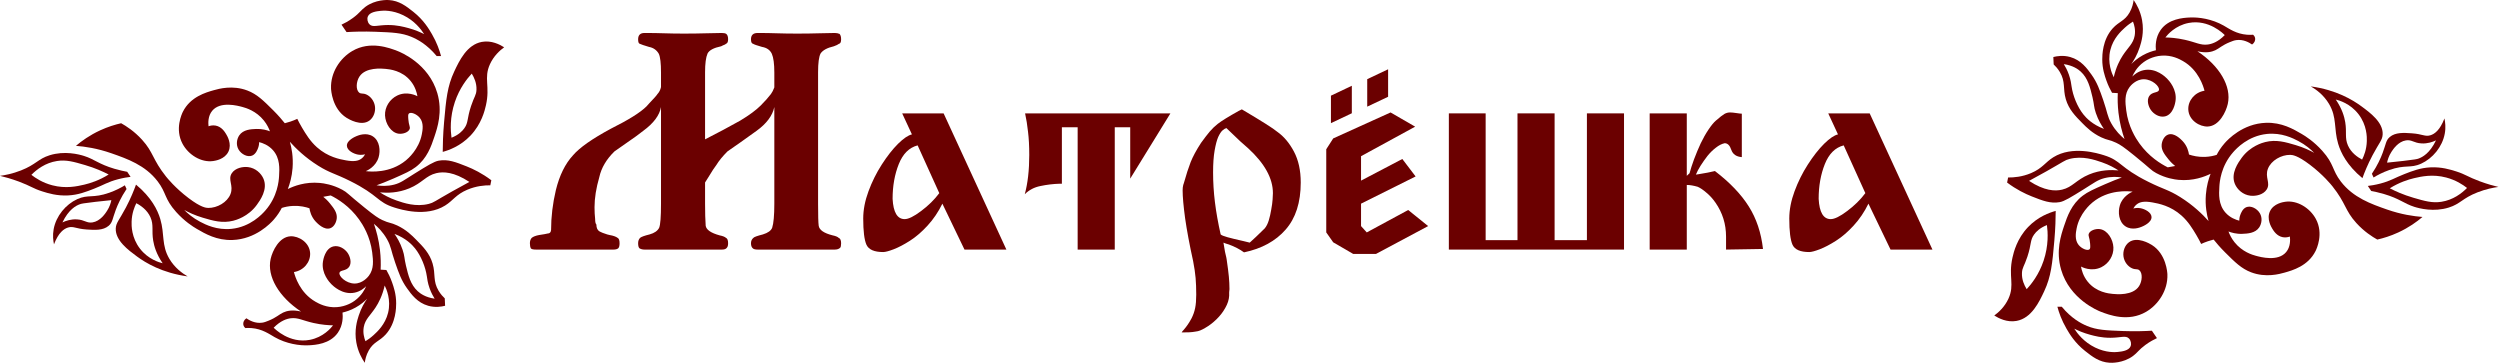 <svg width="1137" height="165" viewBox="0 0 1137 165" fill="none" xmlns="http://www.w3.org/2000/svg">
<path d="M320.664 82.992V92.625C320.664 96.656 320.758 100.008 320.945 102.68C321.227 104.508 323.336 105.961 327.273 107.039C328.68 107.32 329.641 107.695 330.156 108.164C330.812 108.445 331.141 109.266 331.141 110.625C331.141 111.609 330.953 112.289 330.578 112.664C330.203 113.227 329.477 113.508 328.398 113.508H293.102C292.258 113.508 291.508 113.32 290.852 112.945C290.43 112.57 290.219 111.797 290.219 110.625C290.219 109.594 290.523 108.773 291.133 108.164C291.695 107.695 293.125 107.18 295.422 106.617C297.625 106.008 299.078 105 299.781 103.594C300.344 102.234 300.625 98.578 300.625 92.625V48.68C299.969 52.43 297.273 56.039 292.539 59.508C291.977 59.883 290.828 60.75 289.094 62.109C284.594 65.25 281.383 67.5 279.461 68.859C275.805 72.422 273.508 76.312 272.57 80.531C271.117 85.547 270.391 90.117 270.391 94.242C270.391 96.164 270.484 97.969 270.672 99.656C270.672 100.922 270.859 101.742 271.234 102.117C271.234 103.664 271.727 104.719 272.711 105.281C273.367 105.656 274.516 106.102 276.156 106.617L277.281 106.898C278.922 107.18 280.117 107.602 280.867 108.164C281.477 108.445 281.781 109.266 281.781 110.625C281.781 111.797 281.57 112.57 281.148 112.945C280.68 113.32 279.977 113.508 279.039 113.508H250.914C247.867 113.508 245.477 113.508 243.742 113.508C242.477 113.508 241.703 113.32 241.422 112.945C241.141 112.383 241 111.609 241 110.625C241 109.594 241.281 108.773 241.844 108.164C242.547 107.602 243.648 107.18 245.148 106.898C245.852 106.805 246.719 106.664 247.75 106.477C248.219 106.383 248.664 106.289 249.086 106.195C250.023 106.195 250.539 105.656 250.633 104.578C250.633 98.625 251.359 92.578 252.812 86.438C254.453 79.734 257.055 74.461 260.617 70.617C263.57 67.148 269.312 63.117 277.844 58.523C285.906 54.492 291.297 51.117 294.016 48.398C294.391 48.023 294.812 47.555 295.281 46.992C297.484 44.695 298.727 43.289 299.008 42.773C299.805 41.93 300.344 40.875 300.625 39.609V33C300.625 28.781 300.297 25.945 299.641 24.492C298.656 22.758 297.156 21.703 295.141 21.328C292.938 20.672 291.555 20.203 290.992 19.922C290.477 19.828 290.219 19.148 290.219 17.883C290.219 15.961 291.18 15 293.102 15C296.477 15 299.5 15.047 302.172 15.141C304.891 15.234 307.867 15.281 311.102 15.281C314.664 15.281 317.992 15.234 321.086 15.141C324.133 15.047 326.523 15 328.258 15C329.242 15 329.922 15.141 330.297 15.422C330.859 15.844 331.141 16.664 331.141 17.883C331.141 19.055 330.812 19.734 330.156 19.922C330.062 20.109 329.617 20.344 328.82 20.625C328.633 20.719 328.352 20.859 327.977 21.047C324.602 21.75 322.539 22.852 321.789 24.352C321.039 26.086 320.664 28.922 320.664 32.859V63.375C326.289 60.516 331.609 57.68 336.625 54.867C340.75 52.383 343.867 50.086 345.977 47.977C347.898 46.055 349.445 44.32 350.617 42.773C351.18 42.023 351.695 41.016 352.164 39.75V33C352.164 29.062 351.789 26.227 351.039 24.492C350.242 22.758 348.742 21.703 346.539 21.328C344.242 20.672 342.906 20.203 342.531 19.922C341.875 19.828 341.547 19.148 341.547 17.883C341.547 15.961 342.555 15 344.57 15C347.805 15 350.758 15.047 353.43 15.141C356.148 15.234 359.195 15.281 362.57 15.281C366.18 15.281 369.484 15.234 372.484 15.141C375.531 15.047 377.922 15 379.656 15C380.453 15 381.18 15.141 381.836 15.422C382.305 15.938 382.539 16.758 382.539 17.883C382.539 19.148 382.211 19.828 381.555 19.922C381.086 20.297 380.312 20.672 379.234 21.047C376.188 21.75 374.172 22.852 373.188 24.352C372.438 25.805 372.062 28.641 372.062 32.859V92.625C372.062 98.016 372.156 101.367 372.344 102.68C372.625 104.602 374.734 106.055 378.672 107.039C380.031 107.32 380.945 107.695 381.414 108.164C382.164 108.445 382.539 109.266 382.539 110.625C382.539 111.703 382.398 112.383 382.117 112.664C381.555 113.227 380.734 113.508 379.656 113.508H344.57C343.492 113.508 342.766 113.32 342.391 112.945C341.828 112.477 341.547 111.703 341.547 110.625C341.547 109.594 341.922 108.773 342.672 108.164C342.953 107.789 344.383 107.273 346.961 106.617C349.258 105.914 350.664 104.906 351.18 103.594C351.836 101.578 352.164 97.922 352.164 92.625V48.68C351.32 52.617 348.625 56.227 344.078 59.508C339.016 63.164 334.609 66.281 330.859 68.859C328.656 71.062 326.969 73.125 325.797 75.047C324.953 76.125 323.758 77.953 322.211 80.531C322.117 80.625 321.602 81.445 320.664 82.992Z" fill="#6B0000"/>
<path d="M414.742 61.125L410.312 51.562H429.156L457.703 113.508H438.648L428.594 92.625C426.766 96.375 424.516 99.703 421.844 102.609C419.219 105.469 416.547 107.766 413.828 109.5C411.109 111.234 408.648 112.523 406.445 113.367C404.242 114.211 402.648 114.633 401.664 114.633C397.633 114.633 395.102 113.531 394.07 111.328C393.086 109.125 392.594 105.141 392.594 99.375C392.594 95.438 393.391 91.312 394.984 87C396.578 82.688 398.594 78.633 401.031 74.836C403.469 71.039 405.93 67.898 408.414 65.414C410.945 62.93 413.055 61.5 414.742 61.125ZM427.188 87.844L417.344 66.117C413.5 67.102 410.641 69.938 408.766 74.625C406.891 79.312 405.953 84.586 405.953 90.445C406.281 96.586 408.109 99.656 411.438 99.656C413.172 99.656 415.656 98.438 418.891 96C422.172 93.562 424.938 90.844 427.188 87.844Z" fill="#6B0000"/>
<path d="M532.305 51.562L514.023 81.234V57.891H506.992V113.508H490.117V57.891H482.945V83.555C482.758 83.555 482.406 83.555 481.891 83.555C478.938 83.648 476.031 84 473.172 84.609C470.359 85.172 467.992 86.414 466.07 88.336C467.43 83.32 468.109 77.367 468.109 70.477C468.109 66.445 467.922 62.93 467.547 59.93C467.219 56.883 466.773 54.094 466.211 51.562H532.305Z" fill="#6B0000"/>
<path d="M556.422 110.344C556.844 112.922 557.078 114.305 557.125 114.492C557.172 114.68 557.383 115.594 557.758 117.234L557.898 118.078C558.367 121.266 558.695 123.844 558.883 125.812C559.07 127.781 559.164 129.68 559.164 131.508L559.023 132.914C559.023 133.383 559.023 133.922 559.023 134.531C558.93 136.312 558.344 138.141 557.266 140.016C556.234 141.891 554.898 143.625 553.258 145.219C551.617 146.812 549.93 148.102 548.195 149.086C546.508 150.117 545.078 150.68 543.906 150.773C542.875 150.961 541.891 151.078 540.953 151.125C540.062 151.172 538.891 151.195 537.438 151.195C537.531 150.914 537.859 150.492 538.422 149.93C539.688 148.477 540.836 146.789 541.867 144.867C542.664 143.32 543.227 141.727 543.555 140.086C543.883 138.492 544.047 136.477 544.047 134.039C544.047 131.18 543.953 128.648 543.766 126.445C543.578 124.242 543.203 121.688 542.641 118.781C541 111.328 539.781 104.812 538.984 99.234C538.234 93.656 537.859 89.438 537.859 86.578C537.859 85.641 537.953 84.82 538.141 84.117C538.234 83.93 538.328 83.648 538.422 83.273C539.5 79.43 540.531 76.242 541.516 73.711C542.547 71.133 544.117 68.227 546.227 64.992C547.68 62.977 548.992 61.266 550.164 59.859C551.383 58.453 552.602 57.281 553.82 56.344C555.555 54.984 558.742 53.016 563.383 50.438L564.789 49.734C573.836 55.078 579.203 58.477 580.891 59.93C583.891 62.039 586.422 65.039 588.484 68.93C590.547 72.82 591.578 77.508 591.578 82.992C591.578 92.086 589.281 99.234 584.688 104.438C580.141 109.641 573.836 113.086 565.773 114.773C563.852 113.367 561.555 112.172 558.883 111.188C557.852 110.906 557.031 110.625 556.422 110.344ZM568.375 110.344C569.922 108.984 572.195 106.828 575.195 103.875C575.945 102.984 576.555 101.789 577.023 100.289C577.492 98.742 577.867 97.102 578.148 95.367C578.477 93.633 578.688 92.086 578.781 90.727C578.875 89.32 578.922 88.359 578.922 87.844C578.922 81.141 575.172 74.344 567.672 67.453L564.086 64.289C560.805 61.195 558.695 59.18 557.758 58.242C557.148 58.43 556.539 58.805 555.93 59.367C555.32 59.93 554.688 60.914 554.031 62.32C553.422 63.727 552.883 65.766 552.414 68.438C551.945 71.109 551.711 74.414 551.711 78.352C551.711 82.898 551.992 87.445 552.555 91.992C553.117 96.539 553.984 101.414 555.156 106.617C555.531 106.992 556.562 107.414 558.25 107.883C559.938 108.352 562.352 108.938 565.492 109.641C566.289 109.828 567.25 110.062 568.375 110.344Z" fill="#6B0000"/>
<path d="M619 92.625V102.82L621.602 105.703L640.445 95.508L649.516 102.82L625.82 115.477H615.414L606.344 110.203L603.18 105.703V67.875L606.344 62.953L632.43 51.141L643.609 57.609L619 71.039V82.148L637.773 72.305L643.82 80.25L619 92.625Z" fill="#6B0000"/>
<path d="M707.031 109.219H721.727V51.562H738.602V113.508H658.938V51.562H675.672V109.219H690.156V51.562H707.031V109.219Z" fill="#6B0000"/>
<path d="M771.297 79.406L772.281 79.266C775.562 78.75 778.117 78.258 779.945 77.789C786.742 82.992 791.875 88.359 795.344 93.891C798.812 99.375 800.969 105.82 801.812 113.227L785.008 113.508V107.602C785.008 101.93 783.414 96.797 780.227 92.203C778.961 90.375 777.578 88.852 776.078 87.633C774.625 86.367 773.312 85.477 772.141 84.961C770.219 84.398 768.555 84.117 767.148 84.117V113.508H750.273V51.562H767.148V79.969L768.414 78.773C768.883 76.992 769.562 74.883 770.453 72.445C771.391 69.961 772.398 67.547 773.477 65.203C774.602 62.859 775.797 60.75 777.062 58.875C778.328 57 779.43 55.664 780.367 54.867C782.195 53.273 783.484 52.266 784.234 51.844C785.031 51.375 785.898 51.141 786.836 51.141C787.539 51.141 788.5 51.234 789.719 51.422C790.891 51.609 791.711 51.703 792.18 51.703V71.461C789.695 71.273 788.102 70.172 787.398 68.156C786.742 66.141 785.734 65.133 784.375 65.133C783.062 65.414 781.727 66.094 780.367 67.172C779.008 68.203 777.742 69.445 776.57 70.898C775.445 72.352 774.391 73.852 773.406 75.398C772.469 76.898 771.766 78.234 771.297 79.406Z" fill="#6B0000"/>
<path d="M835.914 61.125L831.484 51.562H850.328L878.875 113.508H859.82L849.766 92.625C847.938 96.375 845.688 99.703 843.016 102.609C840.391 105.469 837.719 107.766 835 109.5C832.281 111.234 829.82 112.523 827.617 113.367C825.414 114.211 823.82 114.633 822.836 114.633C818.805 114.633 816.273 113.531 815.242 111.328C814.258 109.125 813.766 105.141 813.766 99.375C813.766 95.438 814.562 91.312 816.156 87C817.75 82.688 819.766 78.633 822.203 74.836C824.641 71.039 827.102 67.898 829.586 65.414C832.117 62.93 834.227 61.5 835.914 61.125ZM848.359 87.844L838.516 66.117C834.672 67.102 831.812 69.938 829.938 74.625C828.062 79.312 827.125 84.586 827.125 90.445C827.453 96.586 829.281 99.656 832.609 99.656C834.344 99.656 836.828 98.438 840.062 96C843.344 93.562 846.109 90.844 848.359 87.844Z" fill="#6B0000"/>
<path d="M605.312 56.008V43.508L614.812 39.008V51.508L605.312 56.008Z" fill="#6B0000"/>
<path d="M621.812 48.508V36.008L631.312 31.508V44.008L621.812 48.508Z" fill="#6B0000"/>
<path d="M929.715 132.445C932.838 125.786 933.411 119.812 934.318 109.425C934.81 103.795 934.922 99.12 934.932 95.92C932.12 96.684 926.861 98.552 922.347 103.288C917.298 108.584 915.833 114.691 915.287 117.101C913.303 125.852 916.385 129.401 913.446 135.824C911.726 139.581 908.99 142.032 907 143.494C908.964 144.745 912.798 146.743 917.129 145.95C923.965 144.7 927.417 137.342 929.715 132.445ZM919.585 124.158C919.69 121.651 920.587 121.17 922.041 116.79C923.995 110.913 923.188 109.354 925.111 106.661C926.064 105.326 927.753 103.622 930.943 102.363C931.376 105.535 931.776 111.603 929.409 118.63C927.279 124.95 923.858 129.235 921.735 131.521C920.658 129.793 919.458 127.223 919.585 124.158Z" fill="#6B0000"/>
<path d="M974.219 9.207C973.48 5.095 971.755 1.982 970.382 0C970.206 1.427 969.771 3.518 968.54 5.679C966.311 9.594 963.776 9.689 960.867 12.891C956.146 18.088 956.116 25.221 956.11 27.01C956.093 31.221 957.275 34.592 957.952 36.525C958.791 38.92 959.771 40.836 960.561 42.204C961.43 42.255 962.301 42.306 963.17 42.357C963.05 44.94 963.093 47.944 963.476 51.258C964.026 56.017 965.124 60.055 966.237 63.23C964.53 61.823 962.158 59.538 960.253 56.17C958.342 52.792 958.498 51.151 956.569 45.58C954.923 40.828 953.777 37.516 951.199 33.917C949.201 31.13 946.473 27.321 941.53 25.935C938.336 25.038 935.492 25.515 933.857 25.935C933.908 27.061 933.959 28.184 934.01 29.311C934.759 30.006 935.824 31.119 936.771 32.686C939.508 37.2 938.096 40.202 939.533 45.118C940.899 49.791 943.833 52.759 947.054 56.015C948.918 57.9 951.499 60.511 955.647 62.46C958.638 63.867 959.252 63.428 962.401 64.916C964.286 65.808 965.763 66.766 970.688 70.748C978.428 77.005 978.198 77.4 980.664 78.729C985.001 81.066 989.026 81.631 990.794 81.799C997.466 82.431 1002.75 80.324 1005.37 79.038C1004.49 81.336 1003.53 84.579 1003.23 88.553C1002.83 93.656 1003.68 97.839 1004.45 100.524C1001.76 97.51 997.532 93.365 991.563 89.628C986.16 86.245 984.088 86.179 977.136 82.722C963.774 76.077 964.953 73.109 956.877 70.597C954.011 69.706 942.529 66.131 933.857 71.517C930.15 73.82 928.968 76.508 923.728 78.729C919.707 80.434 915.934 80.745 913.292 80.724C913.14 81.491 912.987 82.258 912.831 83.027C917.05 86.197 921.014 88.125 924.036 89.32C929.042 91.299 932.54 92.683 936.774 91.929C938.886 91.552 941.813 89.733 947.67 86.097C952.511 83.091 953.94 81.835 957.033 81.032C960.21 80.207 963.053 80.406 965.014 80.727C963.144 81.397 960.48 82.411 957.341 83.797C952.134 86.097 949.53 87.246 947.212 89.014C942.035 92.963 940.16 98.542 938.771 102.672C937.332 106.952 934.919 114.126 937.39 122.623C941.311 136.11 954.156 141.289 955.499 141.806C959.18 143.22 967.914 146.575 976.063 141.806C981.666 138.527 986.007 131.988 985.732 124.77C985.704 124.054 985.25 115.545 978.672 111.418C977.653 110.779 971.969 107.411 968.237 110.19C966.329 111.609 965.376 114.302 965.781 116.788C966.166 119.155 967.751 121.155 969.618 122.006C971.271 122.76 972.084 122.131 972.994 122.926C974.517 124.261 974.316 127.85 972.841 130.138C969.998 134.545 962.612 133.835 960.869 133.669C959.101 133.498 953.41 132.953 949.512 128.143C947.39 125.527 946.699 122.758 946.442 121.237C946.878 121.474 951.171 123.715 955.649 121.542C959.055 119.891 961.346 116.281 961.175 112.488C961.007 108.774 958.472 104.68 955.035 104.201C953.038 103.923 950.49 104.832 949.971 106.348C949.624 107.36 950.391 108.017 950.585 110.799C950.689 112.284 950.73 113.036 950.279 113.408C949.357 114.167 946.753 113.115 945.367 111.413C943.479 109.092 944.068 105.834 944.447 103.892C945.782 97.057 950.75 92.828 951.66 92.074C958.956 86.049 967.893 86.915 969.924 87.162C969.302 87.427 965.353 89.18 964.092 93.455C963.218 96.418 963.537 100.912 966.701 102.97C969.71 104.927 973.353 103.418 974.069 103.123C974.632 102.891 978.639 101.233 978.519 98.672C978.417 96.527 975.485 95.052 973.455 94.683C972.12 94.438 970.973 94.637 970.232 94.835C970.535 94.27 971.052 93.485 971.921 92.841C973.23 91.868 975.128 91.368 978.98 92.074C981.75 92.581 987.171 93.574 992.18 98.058C995.27 100.825 997.158 103.987 998.934 106.96C999.889 108.562 1000.6 109.953 1001.08 110.949C1002 110.526 1003.02 110.106 1004.15 109.721C1005.07 109.408 1005.94 109.158 1006.76 108.954C1007.93 110.422 1009.67 112.491 1011.98 114.786C1016.51 119.298 1019.4 122.172 1023.8 123.84C1030.5 126.385 1036.75 124.625 1038.99 123.993C1042.65 122.961 1049.72 120.972 1053.11 114.172C1053.57 113.252 1056.87 106.333 1053.26 99.592C1050.58 94.596 1044.79 90.963 1039.3 91.766C1038.41 91.895 1034.06 92.53 1032.39 96.064C1030.74 99.572 1032.99 103.263 1033.46 104.045C1034.06 105.026 1035.5 107.38 1038.22 107.882C1039.6 108.137 1040.78 107.816 1041.44 107.576C1041.61 109.031 1041.75 112.238 1039.75 114.636C1036.05 119.081 1028.14 116.926 1025.94 116.325C1024.42 115.91 1019.79 114.577 1016.27 110.185C1014.8 108.351 1013.98 106.55 1013.51 105.273C1014.83 105.79 1017.05 106.463 1019.8 106.348C1022.14 106.251 1025.67 106.104 1027.48 103.431C1028.61 101.755 1029.04 99.131 1027.78 96.986C1026.53 94.856 1023.74 93.388 1021.64 94.224C1019.92 94.912 1019.17 96.97 1018.88 97.755C1018.49 98.815 1018.42 99.757 1018.42 100.364C1016.88 99.974 1014.22 99.044 1012.13 96.68C1008.88 93.006 1009.16 88.303 1009.37 84.862C1009.49 82.752 1010.03 75.591 1015.66 69.206C1017.05 67.627 1022.35 61.803 1031.01 60.919C1037.67 60.239 1042.8 62.845 1045.28 64.142C1048.62 65.892 1050.99 67.984 1052.49 69.512C1050.59 68.465 1047.72 67.069 1044.05 65.984C1039.35 64.593 1035.22 63.37 1030.24 64.603C1029.1 64.883 1023.41 66.406 1019.49 71.815C1018 73.876 1014.42 78.816 1016.42 83.634C1017.49 86.204 1020.1 88.607 1023.48 89.004C1025.93 89.292 1029.29 88.589 1030.85 86.242C1032.83 83.264 1029.92 80.673 1031.46 76.727C1032.94 72.959 1037.53 70.376 1041.59 70.434C1042.57 70.45 1044.87 70.636 1050.49 74.885C1056.55 79.456 1060.24 84.039 1060.78 84.706C1066.98 92.497 1066.42 95.651 1071.67 101.434C1075.19 105.304 1078.86 107.653 1081.19 108.954C1083.9 108.343 1087.17 107.36 1090.7 105.732C1095.51 103.52 1099.18 100.866 1101.75 98.672C1097.72 98.361 1092.05 97.541 1085.64 95.297C1078.38 92.757 1070.27 89.913 1064.61 82.558C1060.55 77.267 1061.62 74.666 1056.17 68.592C1052.36 64.335 1048.52 61.913 1046.81 60.919C1042.96 58.669 1037.71 55.607 1030.54 55.854C1019.99 56.218 1013.22 63.482 1011.82 65.064C1010.04 67.069 1008.88 69.008 1008.14 70.434C1006.81 70.855 1005.03 71.267 1002.92 71.354C999.756 71.487 997.188 70.839 995.55 70.279C995.377 69.099 994.817 66.427 992.633 64.139C991.91 63.38 988.847 60.172 986.035 61.222C984.152 61.925 983.25 64.208 983.118 65.826C982.914 68.338 984.494 70.309 986.188 72.424C987.327 73.848 988.46 74.854 989.258 75.494C988.132 75.698 987.008 75.904 985.882 76.108C982.715 74.526 977.358 71.283 972.991 65.212C971.302 62.863 967.921 57.536 967.007 50.17C966.556 46.54 966.138 42.736 968.54 39.58C968.9 39.106 971.366 35.975 975.139 36.049C978.896 36.125 982.308 39.346 981.892 40.961C981.546 42.309 978.761 41.651 977.442 43.722C976.27 45.562 977.034 48.328 978.209 50.015C979.528 51.905 982.127 53.528 984.654 52.932C988.478 52.028 989.303 46.718 989.41 46.026C990.246 40.645 986.376 36.548 985.574 35.743C984.934 35.101 980.583 30.732 974.983 31.907C972.369 32.454 970.609 33.975 969.766 34.824C970.306 33.529 971.745 30.572 974.983 28.225C975.821 27.619 978.784 25.601 983.118 25.308C987.813 24.992 991.26 26.895 992.786 27.764C999.96 31.848 1002.13 39.412 1002.61 41.269C998.159 41.954 995.033 45.804 995.239 49.865C995.489 54.731 1000.42 57.714 1004.14 57.538C1009.34 57.294 1012.38 50.889 1013.2 47.256C1014.99 39.297 1009.42 29.947 999.382 23.313C1003.34 24.246 1005.9 23.619 1007.52 22.852C1009.41 21.956 1010.63 20.575 1014.11 19.168C1015.32 18.682 1016.04 18.391 1017.03 18.249C1020.23 17.782 1022.92 19.324 1024.24 20.244C1025.28 19.545 1025.82 18.399 1025.63 17.326C1025.47 16.503 1024.93 15.986 1024.71 15.793C1024.07 15.841 1023.1 15.882 1021.94 15.793C1016.99 15.408 1013.83 13.057 1011.35 11.65C1006.06 8.634 1000.05 7.719 995.698 7.966C992.926 8.124 986.277 8.501 982.654 13.645C980.173 17.169 980.336 21.183 980.507 22.852C978.947 23.211 976.823 23.871 974.522 25.155C972.155 26.475 970.438 27.983 969.305 29.145C970.469 27.494 972.033 24.913 973.141 21.471C973.857 19.278 975.23 14.827 974.219 9.207ZM947.517 52.028C944.745 48.542 942.763 43.534 942.147 39.29C942.002 38.296 941.795 36.393 940.919 33.919C940.18 31.83 939.278 30.217 938.616 29.163C942.779 29.756 945.14 31.496 946.289 32.538C949.581 35.527 950.597 39.769 951.66 44.201C952.488 47.658 952.195 48.459 953.193 51.414C954.281 54.631 955.772 57.062 956.877 58.626C951.657 56.647 948.855 53.712 947.517 52.028ZM937.846 86.25C934.695 87.001 929.829 86.879 922.805 82.26C924.581 81.313 927.315 79.832 930.632 77.963C938.83 73.341 939.039 72.839 941.222 72.284C947.153 70.776 952.669 72.681 955.955 73.818C959.252 74.956 961.787 76.401 963.476 77.501C960.179 77.191 955.277 77.203 950.123 79.343C944.221 81.794 942.621 85.114 937.846 86.25ZM993.711 18.109C989.93 17.255 986.774 17.069 984.809 17.034C985.778 15.793 989.296 11.597 995.4 10.435C1004.6 8.682 1011.29 15.411 1011.82 15.961C1008.65 19.184 1005.87 20.04 1004 20.259C1000.73 20.638 998.776 19.252 993.711 18.109ZM961.328 35.145C960.533 33.547 958.34 28.607 959.794 22.712C961.104 17.405 964.678 14.147 966.393 12.583C967.781 11.317 969.093 10.42 970.077 9.821C970.678 11.345 971.317 13.658 970.843 16.267C970.191 19.864 967.873 21.51 965.473 25.168C964.09 27.275 962.383 30.505 961.328 35.145Z" fill="#6B0000"/>
<path d="M1059.24 47.268C1062.94 53.497 1061.33 58.46 1063.39 65.377C1064.62 69.522 1067.4 75.185 1074.43 81.032C1075.34 78.502 1076.8 74.829 1079.04 70.597C1082.06 64.88 1083.54 63.734 1083.64 61.082C1083.86 55.63 1077.97 51.286 1073.97 48.343C1070.07 45.462 1062.55 40.884 1050.95 39.289C1053.42 40.724 1056.83 43.195 1059.24 47.268ZM1072.6 51.872C1076.55 56.959 1076.48 62.47 1076.43 64.149C1076.33 67.986 1075.11 70.941 1074.28 72.589C1072.22 71.489 1069.32 69.517 1067.84 66.144C1066.31 62.661 1067.38 60.19 1066.61 55.553C1066.2 53.09 1065.19 49.475 1062.31 45.271C1063.89 45.656 1068.87 47.077 1072.6 51.872Z" fill="#6B0000"/>
<path d="M1105.28 61.541C1102.86 62.246 1101.79 60.95 1096.84 60.621C1093.21 60.379 1089.44 60.127 1086.87 62.31C1085.08 63.834 1085.17 65.444 1083.64 69.522C1082.75 71.922 1081.27 75.254 1078.73 79.038C1078.99 79.601 1079.25 80.164 1079.5 80.727C1081.08 79.759 1083.47 78.444 1086.56 77.351C1094.04 74.704 1096.17 76.694 1101.14 74.434C1106.37 72.057 1110.78 66.786 1111.88 60.776C1112.41 57.915 1112.08 55.459 1111.73 53.87C1109.69 59.227 1107.23 60.978 1105.28 61.541ZM1107.89 63.844C1105.08 69.703 1101.76 71.479 1099.91 72.131C1099.27 72.358 1098.49 72.559 1092.85 73.206C1089.82 73.553 1087.33 73.807 1085.64 73.973C1085.87 72.811 1086.39 70.975 1087.63 69.061C1088.42 67.859 1090.67 64.402 1094.23 63.844C1096.9 63.426 1097.76 65.023 1101.29 65.225C1104.03 65.382 1106.33 64.58 1107.89 63.844Z" fill="#6B0000"/>
<path d="M1082.57 83.489C1080.23 84.1 1078.24 84.403 1076.89 84.564C1077.41 85.331 1077.92 86.097 1078.43 86.867C1079.75 87.104 1081.8 87.522 1084.26 88.248C1091.47 90.383 1093.24 92.546 1098.07 94.079C1100.38 94.81 1106.92 96.522 1113.73 94.385C1119.01 92.726 1119.87 90.184 1126.77 87.478C1130.66 85.955 1134.06 85.32 1136.29 85.022C1134.28 84.549 1131.26 83.743 1127.69 82.414C1122.27 80.396 1121.36 79.316 1117.1 77.963C1114.4 77.104 1110.36 75.856 1105.28 76.121C1100.72 76.358 1097.25 77.713 1093.46 79.191C1089.1 80.895 1087.31 82.251 1082.57 83.489ZM1112.5 80.727C1116.94 81.889 1120.14 84.014 1122.01 85.484C1119.59 87.937 1115.66 90.956 1110.35 91.776C1106.15 92.426 1102.77 91.44 1097.61 89.934C1093.03 88.597 1089.38 86.938 1086.87 85.636C1091.23 82.928 1095.23 81.665 1097.92 81.033C1101.25 80.251 1106.35 79.115 1112.5 80.727Z" fill="#6B0000"/>
<path d="M949.204 148.254C946.501 147.141 942.04 144.781 937.694 139.505C937.029 139.505 936.364 139.505 935.699 139.505C936.369 142.01 937.576 145.581 939.844 149.482C941.245 151.892 943.652 155.945 948.284 159.611C951.486 162.146 954.704 164.694 959.489 164.982C960.077 165.017 965.519 165.272 970.079 161.912C972.171 160.37 972.667 159.107 975.758 156.847C977.831 155.331 979.717 154.361 980.975 153.777C980.208 152.651 979.442 151.525 978.672 150.402C975.554 150.593 971.052 150.756 965.628 150.554C957.692 150.261 953.637 150.078 949.204 148.254ZM950.585 152.244C952.64 152.796 955.749 153.632 959.794 153.624C964.571 153.614 966.742 152.432 968.235 153.93C969.136 154.834 969.429 156.355 969.001 157.459C968.196 159.535 964.925 159.881 963.17 160.067C962.067 160.184 957.912 160.511 952.888 158.072C947.759 155.583 944.796 151.703 943.372 149.479C945.046 150.328 947.494 151.41 950.585 152.244Z" fill="#6B0000"/>
<path d="M206.572 32.555C203.448 39.214 202.875 45.188 201.968 55.575C201.476 61.205 201.364 65.88 201.354 69.08C204.167 68.316 209.425 66.448 213.939 61.712C218.989 56.416 220.454 50.309 220.999 47.899C222.984 39.148 219.901 35.599 222.841 29.176C224.561 25.419 227.297 22.968 229.286 21.506C227.322 20.255 223.488 18.257 219.157 19.05C212.322 20.3 208.87 27.658 206.572 32.555ZM216.701 40.842C216.597 43.349 215.7 43.83 214.245 48.21C212.291 54.087 213.099 55.646 211.175 58.339C210.222 59.674 208.533 61.379 205.344 62.637C204.911 59.465 204.511 53.397 206.877 46.37C209.007 40.05 212.429 35.765 214.551 33.479C215.629 35.207 216.828 37.777 216.701 40.842Z" fill="#6B0000"/>
<path d="M162.067 155.793C162.806 159.905 164.531 163.018 165.904 165C166.08 163.573 166.516 161.482 167.746 159.321C169.975 155.406 172.51 155.311 175.42 152.109C180.14 146.912 180.171 139.778 180.176 137.99C180.194 133.779 179.012 130.408 178.334 128.475C177.496 126.08 176.515 124.164 175.725 122.796C174.857 122.745 173.985 122.694 173.116 122.643C173.236 120.06 173.193 117.056 172.811 113.742C172.26 108.983 171.162 104.945 170.049 101.77C171.756 103.177 174.128 105.462 176.034 108.83C177.944 112.208 177.789 113.849 179.717 119.42C181.363 124.172 182.51 127.484 185.088 131.083C187.085 133.871 189.814 137.679 194.756 139.065C197.951 139.962 200.794 139.485 202.429 139.065C202.379 137.939 202.328 136.816 202.277 135.69C201.528 134.994 200.463 133.881 199.515 132.314C196.779 127.8 198.19 124.798 196.753 119.881C195.388 115.209 192.453 112.241 189.233 108.985C187.368 107.1 184.787 104.489 180.64 102.54C177.649 101.133 177.035 101.572 173.886 100.084C172.001 99.192 170.523 98.234 165.598 94.252C157.859 87.995 158.088 87.6 155.622 86.271C151.286 83.934 147.261 83.369 145.493 83.201C138.82 82.569 133.537 84.676 130.912 85.962C131.794 83.664 132.754 80.421 133.06 76.447C133.452 71.344 132.604 67.161 131.832 64.476C134.528 67.49 138.754 71.635 144.723 75.372C150.127 78.755 152.198 78.821 159.15 82.278C172.513 88.923 171.333 91.891 179.409 94.403C182.275 95.294 193.757 98.869 202.429 93.483C206.136 91.18 207.318 88.492 212.559 86.271C216.579 84.566 220.352 84.255 222.994 84.276C223.147 83.509 223.3 82.742 223.455 81.973C219.236 78.803 215.272 76.875 212.251 75.68C207.245 73.701 203.747 72.317 199.512 73.071C197.4 73.448 194.473 75.267 188.616 78.903C183.776 81.909 182.347 83.165 179.254 83.968C176.077 84.793 173.234 84.594 171.272 84.273C173.142 83.603 175.807 82.589 178.945 81.203C184.153 78.903 186.756 77.754 189.075 75.986C194.252 72.037 196.127 66.458 197.515 62.328C198.955 58.048 201.367 50.874 198.896 42.377C194.975 28.89 182.13 23.711 180.787 23.194C177.106 21.78 168.373 18.425 160.223 23.194C154.621 26.473 150.28 33.012 150.555 40.23C150.583 40.946 151.036 49.455 157.614 53.582C158.633 54.221 164.317 57.589 168.049 54.81C169.957 53.391 170.91 50.698 170.505 48.212C170.12 45.845 168.536 43.845 166.668 42.994C165.015 42.24 164.202 42.869 163.293 42.074C161.769 40.739 161.971 37.15 163.446 34.862C166.289 30.455 173.674 31.165 175.417 31.331C177.185 31.502 182.876 32.047 186.774 36.857C188.896 39.473 189.587 42.242 189.844 43.763C189.409 43.526 185.116 41.285 180.637 43.458C177.231 45.108 174.941 48.718 175.111 52.512C175.279 56.226 177.814 60.32 181.251 60.799C183.248 61.077 185.796 60.168 186.316 58.652C186.662 57.64 185.895 56.983 185.702 54.201C185.597 52.716 185.557 51.964 186.007 51.592C186.93 50.833 189.533 51.885 190.919 53.587C192.807 55.908 192.219 59.166 191.839 61.108C190.504 67.943 185.536 72.172 184.627 72.926C177.33 78.951 168.393 78.085 166.363 77.838C166.984 77.573 170.933 75.82 172.194 71.545C173.068 68.582 172.75 64.088 169.585 62.03C166.577 60.073 162.934 61.581 162.218 61.877C161.655 62.109 157.647 63.767 157.767 66.328C157.869 68.473 160.801 69.948 162.832 70.317C164.167 70.562 165.313 70.363 166.054 70.165C165.751 70.73 165.234 71.515 164.365 72.159C163.056 73.132 161.158 73.632 157.306 72.926C154.537 72.419 149.115 71.426 144.107 66.942C141.016 64.175 139.129 61.013 137.353 58.04C136.398 56.438 135.687 55.047 135.205 54.051C134.291 54.474 133.266 54.894 132.135 55.279C131.218 55.592 130.344 55.842 129.527 56.045C128.36 54.578 126.615 52.509 124.309 50.214C119.777 45.702 116.89 42.828 112.491 41.16C105.788 38.615 99.538 40.375 97.296 41.007C93.633 42.039 86.568 44.028 83.177 50.828C82.719 51.748 79.412 58.667 83.025 65.408C85.702 70.404 91.498 74.037 96.991 73.234C97.88 73.105 102.231 72.47 103.897 68.936C105.551 65.428 103.299 61.737 102.822 60.955C102.224 59.974 100.789 57.62 98.066 57.118C96.683 56.863 95.503 57.184 94.843 57.424C94.677 55.969 94.532 52.762 96.532 50.364C100.239 45.919 108.142 48.074 110.345 48.675C111.866 49.09 116.495 50.423 120.014 54.815C121.484 56.649 122.309 58.45 122.775 59.727C121.453 59.21 119.239 58.537 116.483 58.652C114.149 58.749 110.621 58.896 108.809 61.569C107.673 63.245 107.245 65.869 108.504 68.014C109.752 70.144 112.549 71.612 114.643 70.776C116.371 70.088 117.12 68.03 117.405 67.245C117.792 66.185 117.864 65.243 117.866 64.636C119.41 65.026 122.07 65.956 124.159 68.32C127.407 71.994 127.127 76.697 126.92 80.138C126.795 82.248 126.26 89.409 120.628 95.794C119.234 97.373 113.935 103.197 105.281 104.081C98.619 104.761 93.483 102.155 91.009 100.858C87.669 99.108 85.295 97.016 83.797 95.488C85.695 96.535 88.563 97.931 92.237 99.016C96.932 100.407 101.064 101.63 106.05 100.397C107.189 100.117 112.873 98.594 116.794 93.185C118.286 91.124 121.866 86.184 119.863 81.366C118.793 78.796 116.19 76.393 112.804 75.996C110.353 75.708 107 76.411 105.436 78.758C103.452 81.736 106.369 84.327 104.822 88.273C103.347 92.041 98.754 94.624 94.693 94.566C93.717 94.55 91.419 94.364 85.791 90.115C79.738 85.544 76.042 80.961 75.509 80.294C69.308 72.503 69.869 69.349 64.613 63.566C61.097 59.696 57.429 57.347 55.098 56.045C52.389 56.657 49.118 57.64 45.582 59.268C40.777 61.48 37.111 64.134 34.533 66.328C38.569 66.639 44.232 67.459 50.647 69.703C57.903 72.243 66.019 75.087 71.672 82.442C75.741 87.733 74.668 90.334 80.113 96.408C83.929 100.665 87.771 103.088 89.475 104.081C93.325 106.331 98.573 109.393 105.744 109.146C116.299 108.781 123.068 101.518 124.467 99.936C126.243 97.931 127.409 95.992 128.151 94.566C129.478 94.145 131.254 93.733 133.368 93.646C136.53 93.513 139.098 94.161 140.736 94.721C140.909 95.901 141.47 98.573 143.653 100.861C144.377 101.62 147.439 104.828 150.252 103.778C152.134 103.075 153.036 100.792 153.169 99.174C153.372 96.662 151.793 94.691 150.099 92.576C148.96 91.152 147.826 90.146 147.029 89.506C148.155 89.302 149.278 89.096 150.404 88.892C153.571 90.474 158.929 93.717 163.295 99.788C164.984 102.137 168.365 107.464 169.28 114.83C169.731 118.46 170.148 122.264 167.746 125.42C167.387 125.894 164.921 129.025 161.148 128.951C157.39 128.875 153.979 125.654 154.394 124.039C154.74 122.692 157.525 123.349 158.845 121.278C160.017 119.438 159.252 116.671 158.078 114.985C156.758 113.095 154.16 111.472 151.632 112.068C147.808 112.972 146.983 118.282 146.876 118.975C146.04 124.355 149.91 128.452 150.713 129.257C151.352 129.899 155.703 134.268 161.303 133.093C163.917 132.546 165.677 131.025 166.521 130.176C165.981 131.471 164.541 134.428 161.303 136.775C160.465 137.381 157.502 139.399 153.169 139.692C148.473 140.008 145.026 138.105 143.5 137.236C136.326 133.152 134.156 125.588 133.679 123.731C138.127 123.046 141.253 119.196 141.047 115.135C140.797 110.269 135.87 107.286 132.146 107.462C126.946 107.706 123.909 114.111 123.091 117.744C121.3 125.703 126.862 135.053 136.904 141.687C132.943 140.754 130.388 141.381 128.77 142.148C126.877 143.045 125.659 144.425 122.172 145.832C120.964 146.318 120.243 146.609 119.255 146.751C116.055 147.218 113.369 145.676 112.042 144.757C111.008 145.455 110.463 146.601 110.661 147.674C110.812 148.496 111.354 149.014 111.581 149.207C112.221 149.159 113.186 149.118 114.343 149.207C119.293 149.592 122.459 151.943 124.933 153.35C130.227 156.366 136.24 157.281 140.588 157.034C143.36 156.876 150.009 156.499 153.632 151.355C156.114 147.832 155.951 143.816 155.78 142.148C157.339 141.789 159.464 141.129 161.764 139.845C164.131 138.525 165.848 137.017 166.982 135.855C165.818 137.506 164.253 140.087 163.145 143.529C162.429 145.722 161.056 150.173 162.067 155.793ZM188.769 112.972C191.541 116.457 193.523 121.466 194.14 125.71C194.285 126.704 194.491 128.607 195.367 131.081C196.106 133.17 197.008 134.783 197.671 135.837C193.508 135.244 191.146 133.504 189.997 132.462C186.706 129.473 185.689 125.231 184.627 120.799C183.799 117.341 184.092 116.542 183.093 113.586C182.005 110.369 180.515 107.938 179.409 106.374C184.629 108.353 187.432 111.288 188.769 112.972ZM198.44 78.75C201.591 77.999 206.457 78.121 213.481 82.74C211.705 83.687 208.972 85.168 205.655 87.037C197.457 91.659 197.248 92.161 195.064 92.716C189.133 94.224 183.618 92.319 180.331 91.182C177.035 90.044 174.5 88.599 172.811 87.499C176.107 87.809 181.009 87.797 186.163 85.657C192.066 83.206 193.666 79.886 198.44 78.75ZM142.576 146.891C146.356 147.745 149.513 147.931 151.477 147.967C150.509 149.207 146.991 153.403 140.886 154.565C131.689 156.318 124.994 149.589 124.464 149.039C127.641 145.816 130.416 144.96 132.291 144.741C135.559 144.362 137.511 145.748 142.576 146.891ZM174.958 129.855C175.753 131.453 177.947 136.393 176.492 142.288C175.183 147.595 171.608 150.853 169.894 152.417C168.505 153.683 167.193 154.58 166.21 155.179C165.609 153.655 164.969 151.342 165.443 148.733C166.095 145.136 168.414 143.49 170.813 139.832C172.197 137.725 173.904 134.495 174.958 129.855Z" fill="#6B0000"/>
<path d="M77.043 117.732C73.349 111.503 74.951 106.54 72.901 99.623C71.67 95.478 68.888 89.815 61.852 83.968C60.945 86.498 59.482 90.171 57.248 94.403C54.229 100.12 52.749 101.266 52.644 103.918C52.428 109.37 58.321 113.714 62.313 116.657C66.221 119.538 73.741 124.116 85.333 125.711C82.87 124.276 79.461 121.805 77.043 117.732ZM63.691 113.128C59.734 108.04 59.806 102.53 59.854 100.851C59.961 97.014 61.174 94.059 62.002 92.411C64.065 93.511 66.962 95.483 68.447 98.856C69.981 102.339 68.908 104.81 69.675 109.447C70.083 111.91 71.097 115.525 73.973 119.729C72.394 119.344 67.418 117.923 63.691 113.128Z" fill="#6B0000"/>
<path d="M31.002 103.459C33.427 102.754 34.5 104.05 39.442 104.379C43.072 104.621 46.851 104.873 49.419 102.69C51.21 101.167 51.118 99.556 52.641 95.478C53.538 93.078 55.021 89.746 57.553 85.962C57.298 85.399 57.041 84.836 56.786 84.273C55.209 85.241 52.815 86.556 49.727 87.649C42.245 90.296 40.12 88.306 35.147 90.566C29.914 92.943 25.507 98.214 24.404 104.224C23.879 107.085 24.207 109.541 24.556 111.13C26.594 105.773 29.058 104.022 31.002 103.459ZM28.393 101.156C31.206 95.297 34.523 93.521 36.375 92.869C37.017 92.642 37.796 92.441 43.434 91.794C46.463 91.447 48.958 91.193 50.647 91.027C50.415 92.189 49.9 94.025 48.652 95.939C47.867 97.141 45.612 100.598 42.053 101.156C39.391 101.574 38.522 99.977 34.994 99.775C32.253 99.618 29.952 100.42 28.393 101.156Z" fill="#6B0000"/>
<path d="M53.714 81.511C56.058 80.9 58.045 80.597 59.393 80.436C58.881 79.669 58.369 78.903 57.859 78.133C56.54 77.896 54.484 77.478 52.028 76.752C44.813 74.617 43.05 72.454 38.215 70.921C35.912 70.19 29.367 68.478 22.559 70.615C17.273 72.274 16.42 74.816 9.516 77.522C5.628 79.045 2.224 79.68 0 79.978C2.003 80.451 5.024 81.257 8.596 82.586C14.017 84.604 14.929 85.684 19.186 87.037C21.887 87.896 25.927 89.144 31.005 88.879C35.562 88.642 39.038 87.287 42.823 85.809C47.187 84.105 48.981 82.749 53.714 81.511ZM23.787 84.273C19.349 83.111 16.147 80.986 14.272 79.516C16.7 77.063 20.626 74.044 25.935 73.224C30.134 72.574 33.514 73.56 38.673 75.066C43.261 76.403 46.902 78.062 49.416 79.364C45.053 82.072 41.06 83.335 38.367 83.967C35.035 84.749 29.937 85.885 23.787 84.273Z" fill="#6B0000"/>
<path d="M187.083 16.746C189.786 17.859 194.247 20.218 198.593 25.495C199.258 25.495 199.923 25.495 200.588 25.495C199.918 22.99 198.71 19.419 196.443 15.518C195.041 13.108 192.634 9.055 188.002 5.389C184.8 2.854 181.582 0.306 176.798 0.018C176.209 -0.017 170.768 -0.272 166.207 3.088C164.116 4.63 163.619 5.893 160.529 8.153C158.455 9.669 156.57 10.639 155.311 11.223C156.078 12.349 156.845 13.475 157.614 14.598C160.733 14.407 165.234 14.244 170.658 14.446C178.594 14.739 182.65 14.922 187.083 16.746ZM185.702 12.757C183.646 12.204 180.538 11.368 176.492 11.376C171.715 11.386 169.545 12.568 168.052 11.07C167.15 10.166 166.857 8.645 167.285 7.542C168.09 5.465 171.361 5.119 173.117 4.933C174.22 4.816 178.375 4.489 183.399 6.928C188.527 9.417 191.49 13.297 192.914 15.521C191.24 14.672 188.792 13.59 185.702 12.757Z" fill="#6B0000"/>
</svg>
